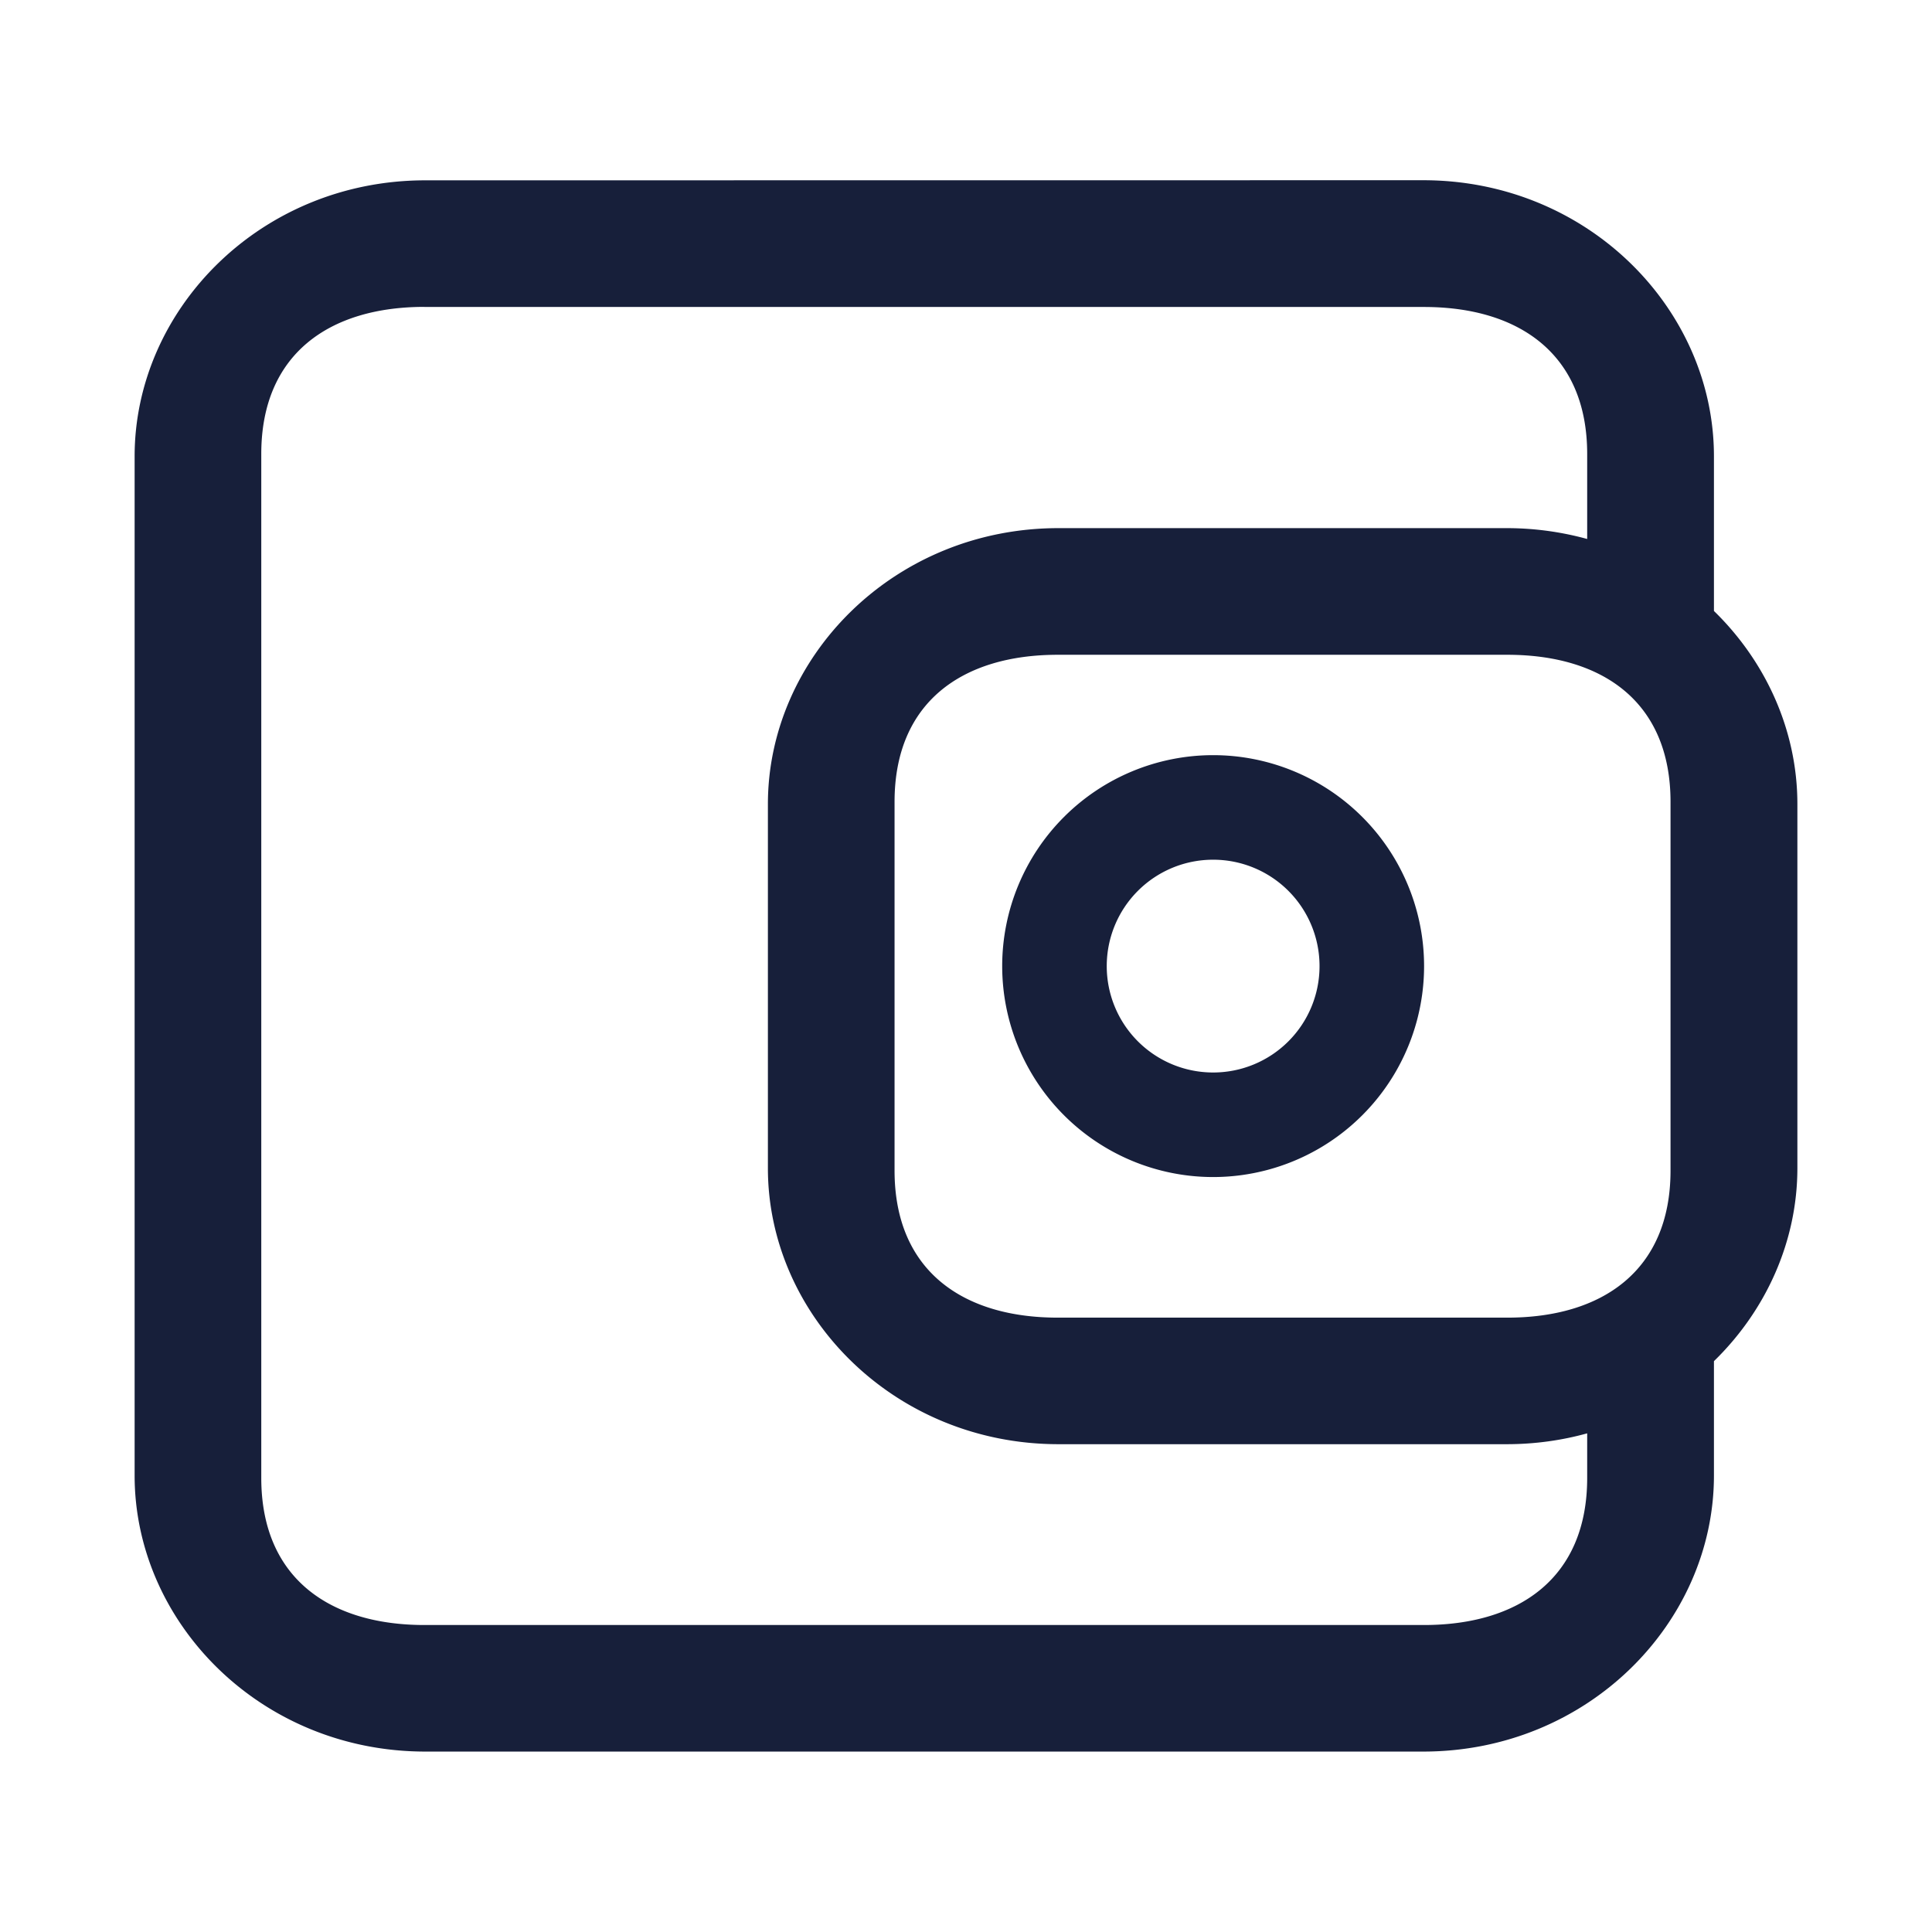 <svg width="19.403mm" height="19.403mm" viewBox="0 0 19.403 19.403" version="1.1" xmlns="http://www.w3.org/2000/svg"><g transform="translate(-95.299,-109.09)"><path style="fill:#171f3a;" d="m 99.571,110.901 c -1.654,0 -2.92,1.295 -2.92,2.772 v 10.236 c 0,1.477 1.266,2.772 2.92,2.772 h 10.021 c 1.654,0 2.92,-1.295 2.92,-2.772 v -1.149 c 0.522,-0.508 0.838,-1.201 0.838,-1.939 v -3.656 c 0,-0.738 -0.316,-1.431 -0.838,-1.939 v -1.554 c 0,-1.477 -1.266,-2.772 -2.92,-2.772 z m -0.009,1.272 h 10.038 c 0.951,0 1.639,0.47 1.639,1.477 v 0.853 c -0.255,-0.07 -0.526,-0.109 -0.809,-0.109 h -4.5 c -1.654,0 -2.919,1.295 -2.919,2.772 v 3.656 c 0,1.477 1.265,2.772 2.919,2.772 h 4.5 c 0.282,0 0.553,-0.038 0.809,-0.109 v 0.448 c 0,1.007 -0.688,1.477 -1.639,1.477 H 99.562 c -0.951,0 -1.639,-0.47 -1.639,-1.477 v -10.284 c 0,-1.007 0.688,-1.477 1.639,-1.477 z m 6.359,3.493 h 4.517 c 0.951,0 1.638,0.47 1.638,1.477 v 3.703 c 0,1.007 -0.688,1.477 -1.638,1.477 h -4.517 c -0.951,0 -1.638,-0.47 -1.638,-1.477 v -3.703 c 0,-1.007 0.688,-1.477 1.638,-1.477 z m 1.561,1.008 a 2.119,2.119 0 0 0 -2.118,2.118 2.119,2.119 0 0 0 2.118,2.119 2.119,2.119 0 0 0 2.119,-2.119 2.119,2.119 0 0 0 -2.119,-2.118 z m 0,1.05 a 1.068,1.068 0 0 1 1.069,1.068 1.068,1.068 0 0 1 -1.069,1.069 1.068,1.068 0 0 1 -1.068,-1.069 1.068,1.068 0 0 1 1.068,-1.068 z" /></g></svg>
